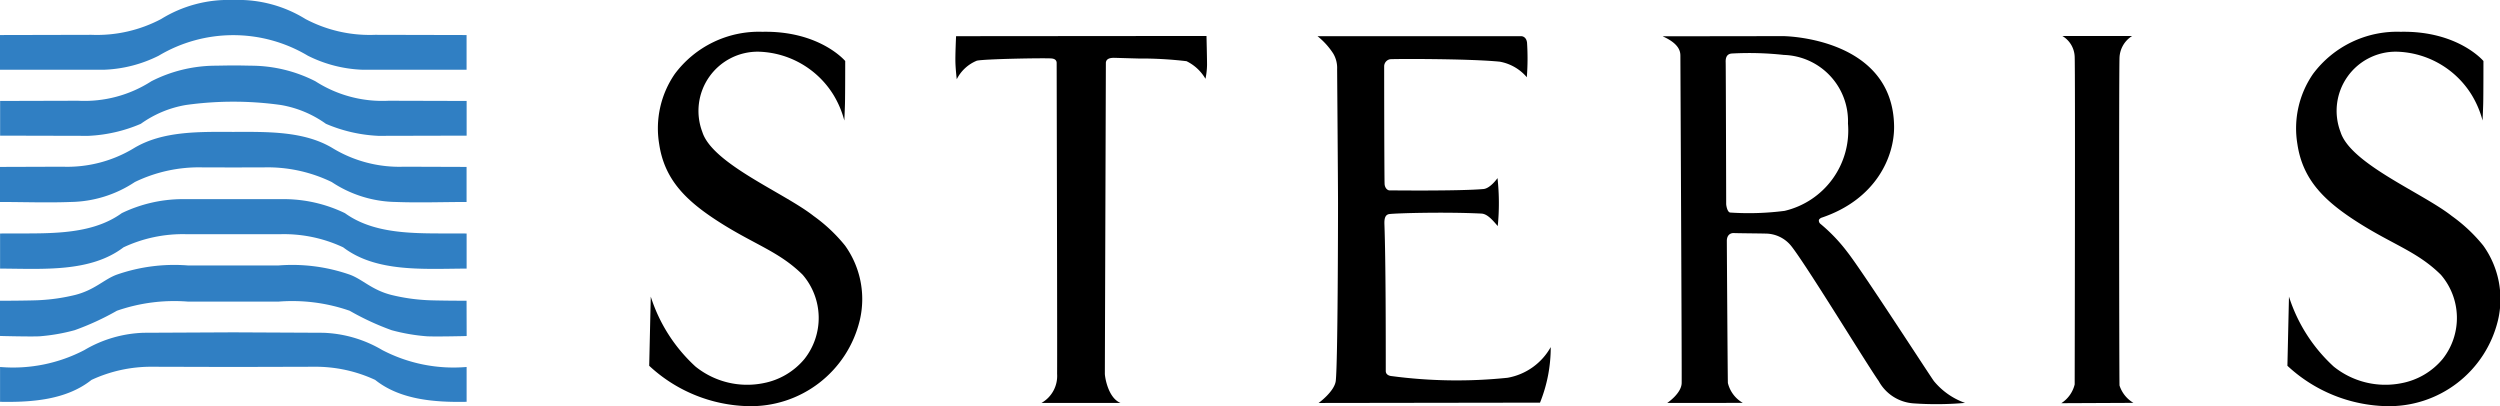 <svg xmlns="http://www.w3.org/2000/svg" width="173" height="28.104" viewBox="0 0 173 28.104">
  <g id="Group_14632" data-name="Group 14632" transform="translate(-109.034 -89.229)">
    <g id="Group_14632-2" data-name="Group 14632" transform="translate(109.034 89.229)">
      <path id="Path_31793" data-name="Path 31793" d="M141.327,164.8c-.1.008-2.246.052-2.759.019a13.009,13.009,0,0,1-2.428-.42,18.286,18.286,0,0,1-2.91-1.347,12.09,12.09,0,0,0-4.924-.633l-6.259,0a12.1,12.1,0,0,0-4.924.633,18.442,18.442,0,0,1-2.918,1.343,12.9,12.9,0,0,1-2.42.424c-.513.033-2.651-.016-2.752-.023v-2.439c.1.008,2.238-.006,2.752-.039a13.137,13.137,0,0,0,2.428-.355c1.378-.344,2.012-1.086,2.91-1.412a12.092,12.092,0,0,1,4.924-.633l6.259,0a12.094,12.094,0,0,1,4.924.633c.9.326,1.532,1.069,2.91,1.412a13.092,13.092,0,0,0,2.428.355c.513.033,2.651.046,2.752.039Z" transform="translate(-109.034 -141.548)" fill="#307fc3" fill-rule="evenodd"/>
      <path id="Path_31794" data-name="Path 31794" d="M125.179,177.761l6.216.03a8.6,8.6,0,0,1,4.108,1.2,10.654,10.654,0,0,0,5.829,1.167v2.41c-2.259.046-4.616-.151-6.329-1.516a9.785,9.785,0,0,0-4.214-.91l-5.6.015-5.6-.015a9.786,9.786,0,0,0-4.214.91c-1.713,1.364-4.07,1.561-6.329,1.516v-2.41a10.654,10.654,0,0,0,5.829-1.167,8.6,8.6,0,0,1,4.108-1.2l6.2-.03Z" transform="translate(-109.042 -154.763)" fill="#307fc3" fill-rule="evenodd"/>
      <path id="Path_31795" data-name="Path 31795" d="M128.742,103.009a9.744,9.744,0,0,1,4.169.97c2.289,1.652,5.465,1.365,8.421,1.41v2.426c-2.987.015-6.253.273-8.542-1.471a9.672,9.672,0,0,0-4.305-.91h-6.591a9.671,9.671,0,0,0-4.305.91c-2.289,1.743-5.556,1.486-8.542,1.471v-2.426c2.956-.045,6.132.242,8.421-1.41a9.743,9.743,0,0,1,4.169-.97Zm-3.563-4.652c2.407-.008,4.866-.055,6.822,1.089a8.9,8.9,0,0,0,5,1.319l4.328.015v2.426c-1.668,0-3.237.061-4.874,0a8.233,8.233,0,0,1-4.457-1.38,10.164,10.164,0,0,0-4.654-1.015l-2.159.006-2.159-.006a10.164,10.164,0,0,0-4.654,1.015,8.234,8.234,0,0,1-4.457,1.38c-1.637.061-3.206,0-4.874,0v-2.426l4.328-.015a8.9,8.9,0,0,0,5-1.319c1.956-1.145,4.4-1.1,6.8-1.089Zm0-4.6c.42,0,.84.011,1.259.018a9.839,9.839,0,0,1,4.427,1.076,8.563,8.563,0,0,0,5.079,1.349l5.389.015v2.4l-6.1.015a10.38,10.38,0,0,1-3.638-.834,7.521,7.521,0,0,0-3.108-1.3,23.683,23.683,0,0,0-6.591,0,7.521,7.521,0,0,0-3.108,1.3,10.379,10.379,0,0,1-3.638.834l-6.1-.015v-2.4l5.389-.015a8.563,8.563,0,0,0,5.079-1.349,9.839,9.839,0,0,1,4.427-1.076c.418-.007.82-.015,1.24-.018Zm.091-4.53a8.844,8.844,0,0,1,4.912,1.319A9.5,9.5,0,0,0,135,91.639l6.329.015v2.4h-7.224a9.143,9.143,0,0,1-3.76-.97,10.074,10.074,0,0,0-10.321,0,9.143,9.143,0,0,1-3.76.97h-7.224v-2.4l6.329-.015a9.5,9.5,0,0,0,4.821-1.092,8.844,8.844,0,0,1,4.912-1.319Z" transform="translate(-109.042 -89.229)" fill="#307fc3" fill-rule="evenodd"/>
    </g>
    <g id="Group_14633" data-name="Group 14633" transform="translate(153.954 91.423)">
      <path id="Path_31796" data-name="Path 31796" d="M295.462,103.82s.031-.633.046-1.2.016-2.918.016-2.918-1.76-2.1-5.727-2.022a7.261,7.261,0,0,0-6.067,2.918,6.632,6.632,0,0,0-1.08,4.847c.37,2.5,1.894,3.967,4.23,5.449,2.408,1.528,4.091,2.007,5.7,3.6a4.58,4.58,0,0,1,.12,5.831,4.881,4.881,0,0,1-2.825,1.667,5.7,5.7,0,0,1-4.712-1.146,11.141,11.141,0,0,1-3.095-4.84l-.108,4.786a10.409,10.409,0,0,0,6.838,2.794,7.754,7.754,0,0,0,7.734-5.947,6.359,6.359,0,0,0-1.019-5.164,11.031,11.031,0,0,0-2.176-2.049c-2.027-1.6-7-3.6-7.7-5.812a4.1,4.1,0,0,1,3.9-5.557,6.3,6.3,0,0,1,5.187,3.01A6.662,6.662,0,0,1,295.462,103.82Z" transform="translate(-281.955 -97.674)"/>
      <path id="Path_31797" data-name="Path 31797" d="M731.866,103.82s.031-.633.046-1.2.015-2.918.015-2.918-1.76-2.1-5.727-2.022a7.261,7.261,0,0,0-6.067,2.918,6.63,6.63,0,0,0-1.081,4.847c.37,2.5,1.894,3.967,4.23,5.449,2.408,1.528,4.091,2.007,5.7,3.6a4.58,4.58,0,0,1,.12,5.831,4.881,4.881,0,0,1-2.825,1.667,5.7,5.7,0,0,1-4.712-1.146,11.141,11.141,0,0,1-3.095-4.84l-.108,4.786a10.409,10.409,0,0,0,6.838,2.794,7.755,7.755,0,0,0,7.734-5.947,6.361,6.361,0,0,0-1.019-5.164,11.032,11.032,0,0,0-2.177-2.049c-2.027-1.6-7-3.6-7.7-5.812a4.094,4.094,0,0,1,3.9-5.557,6.294,6.294,0,0,1,5.187,3.01A6.66,6.66,0,0,1,731.866,103.82Z" transform="translate(-604.993 -97.674)"/>
      <path id="Path_31798" data-name="Path 31798" d="M363.628,101.806s-.077-.656-.092-1.158.038-1.683.046-1.822l17.328-.015s.038,1.544.038,2.007a5.2,5.2,0,0,1-.108.957,3.094,3.094,0,0,0-1.312-1.219,26.938,26.938,0,0,0-3.319-.185c-.845-.021-1.574-.047-1.714-.047-.278,0-.532.069-.548.347,0,0-.07,21.295-.07,21.511s.216,1.667,1.08,2.022h-5.464a2.147,2.147,0,0,0,1.08-2.007c.016-1.528-.031-21.411-.031-21.519s-.046-.278-.34-.309c-.416-.044-4.708.031-5.187.154A2.7,2.7,0,0,0,363.628,101.806Z" transform="translate(-342.341 -98.516)"/>
      <path id="Path_31799" data-name="Path 31799" d="M474.475,101.71a16.807,16.807,0,0,0,.015-2.393c-.046-.386-.308-.448-.4-.448h-14.1a5.018,5.018,0,0,1,1.088,1.2,1.942,1.942,0,0,1,.27,1.081c0,.135.062,7.85.062,9.285s-.014,10.92-.154,12.272c-.077.741-1.189,1.544-1.189,1.544l15.321-.023a10.179,10.179,0,0,0,.741-3.844,4.27,4.27,0,0,1-2.987,2.123,34.107,34.107,0,0,1-8.019-.116s-.409-.016-.409-.355c0-2.439,0-7.587-.093-10.15-.013-.355.031-.675.355-.71.571-.062,3.844-.154,6.36-.031.4.02.757.432,1.127.864a16.063,16.063,0,0,0-.016-3.319s-.494.714-.973.756c-1.644.147-6.4.093-6.507.093s-.3-.123-.332-.417c-.024-.231-.034-8.089-.031-8.15a.5.5,0,0,1,.417-.509c.277-.026,5.387-.046,7.579.17A3.2,3.2,0,0,1,474.475,101.71Z" transform="translate(-413.739 -98.559)"/>
      <path id="Path_31800" data-name="Path 31800" d="M552.25,124.248s.984-.652,1-1.378-.089-22.348-.089-22.6.019-.838-1.231-1.393l8.332-.012c.432,0,7.611.232,7.687,6.236.027,2.111-1.258,5.075-5.044,6.337,0,0-.162.081-.162.174a.307.307,0,0,0,.081.22,11.6,11.6,0,0,1,1.868,1.945c1.019,1.281,5.814,8.714,6.02,8.969a4.924,4.924,0,0,0,2.146,1.5,22.605,22.605,0,0,1-3.581.031,2.975,2.975,0,0,1-2.393-1.544c-.772-1.081-4.95-7.942-6.036-9.324a2.29,2.29,0,0,0-1.81-.88c-.155-.008-1.91-.023-2.177-.035-.247-.011-.486.143-.486.544,0,.294.058,9.524.073,9.833a2.179,2.179,0,0,0,1.034,1.374Zm4.079-13.789c0,.139.081.59.278.614a19.363,19.363,0,0,0,3.763-.116,5.713,5.713,0,0,0,4.388-6.044,4.584,4.584,0,0,0-4.434-4.747,22.07,22.07,0,0,0-3.566-.1c-.405.011-.475.313-.463.614S556.33,110.459,556.33,110.459Z" transform="translate(-481.798 -98.559)"/>
      <path id="Path_31801" data-name="Path 31801" d="M663.125,124.2a2.184,2.184,0,0,1-.961-1.2c-.023-.232-.046-21.688,0-22.707a1.856,1.856,0,0,1,.868-1.478l-4.82,0a1.742,1.742,0,0,1,.849,1.436c.046,1.019,0,22.395,0,22.672a2.145,2.145,0,0,1-.926,1.3Z" transform="translate(-560.413 -98.516)"/>
    </g>
  </g>
</svg>
